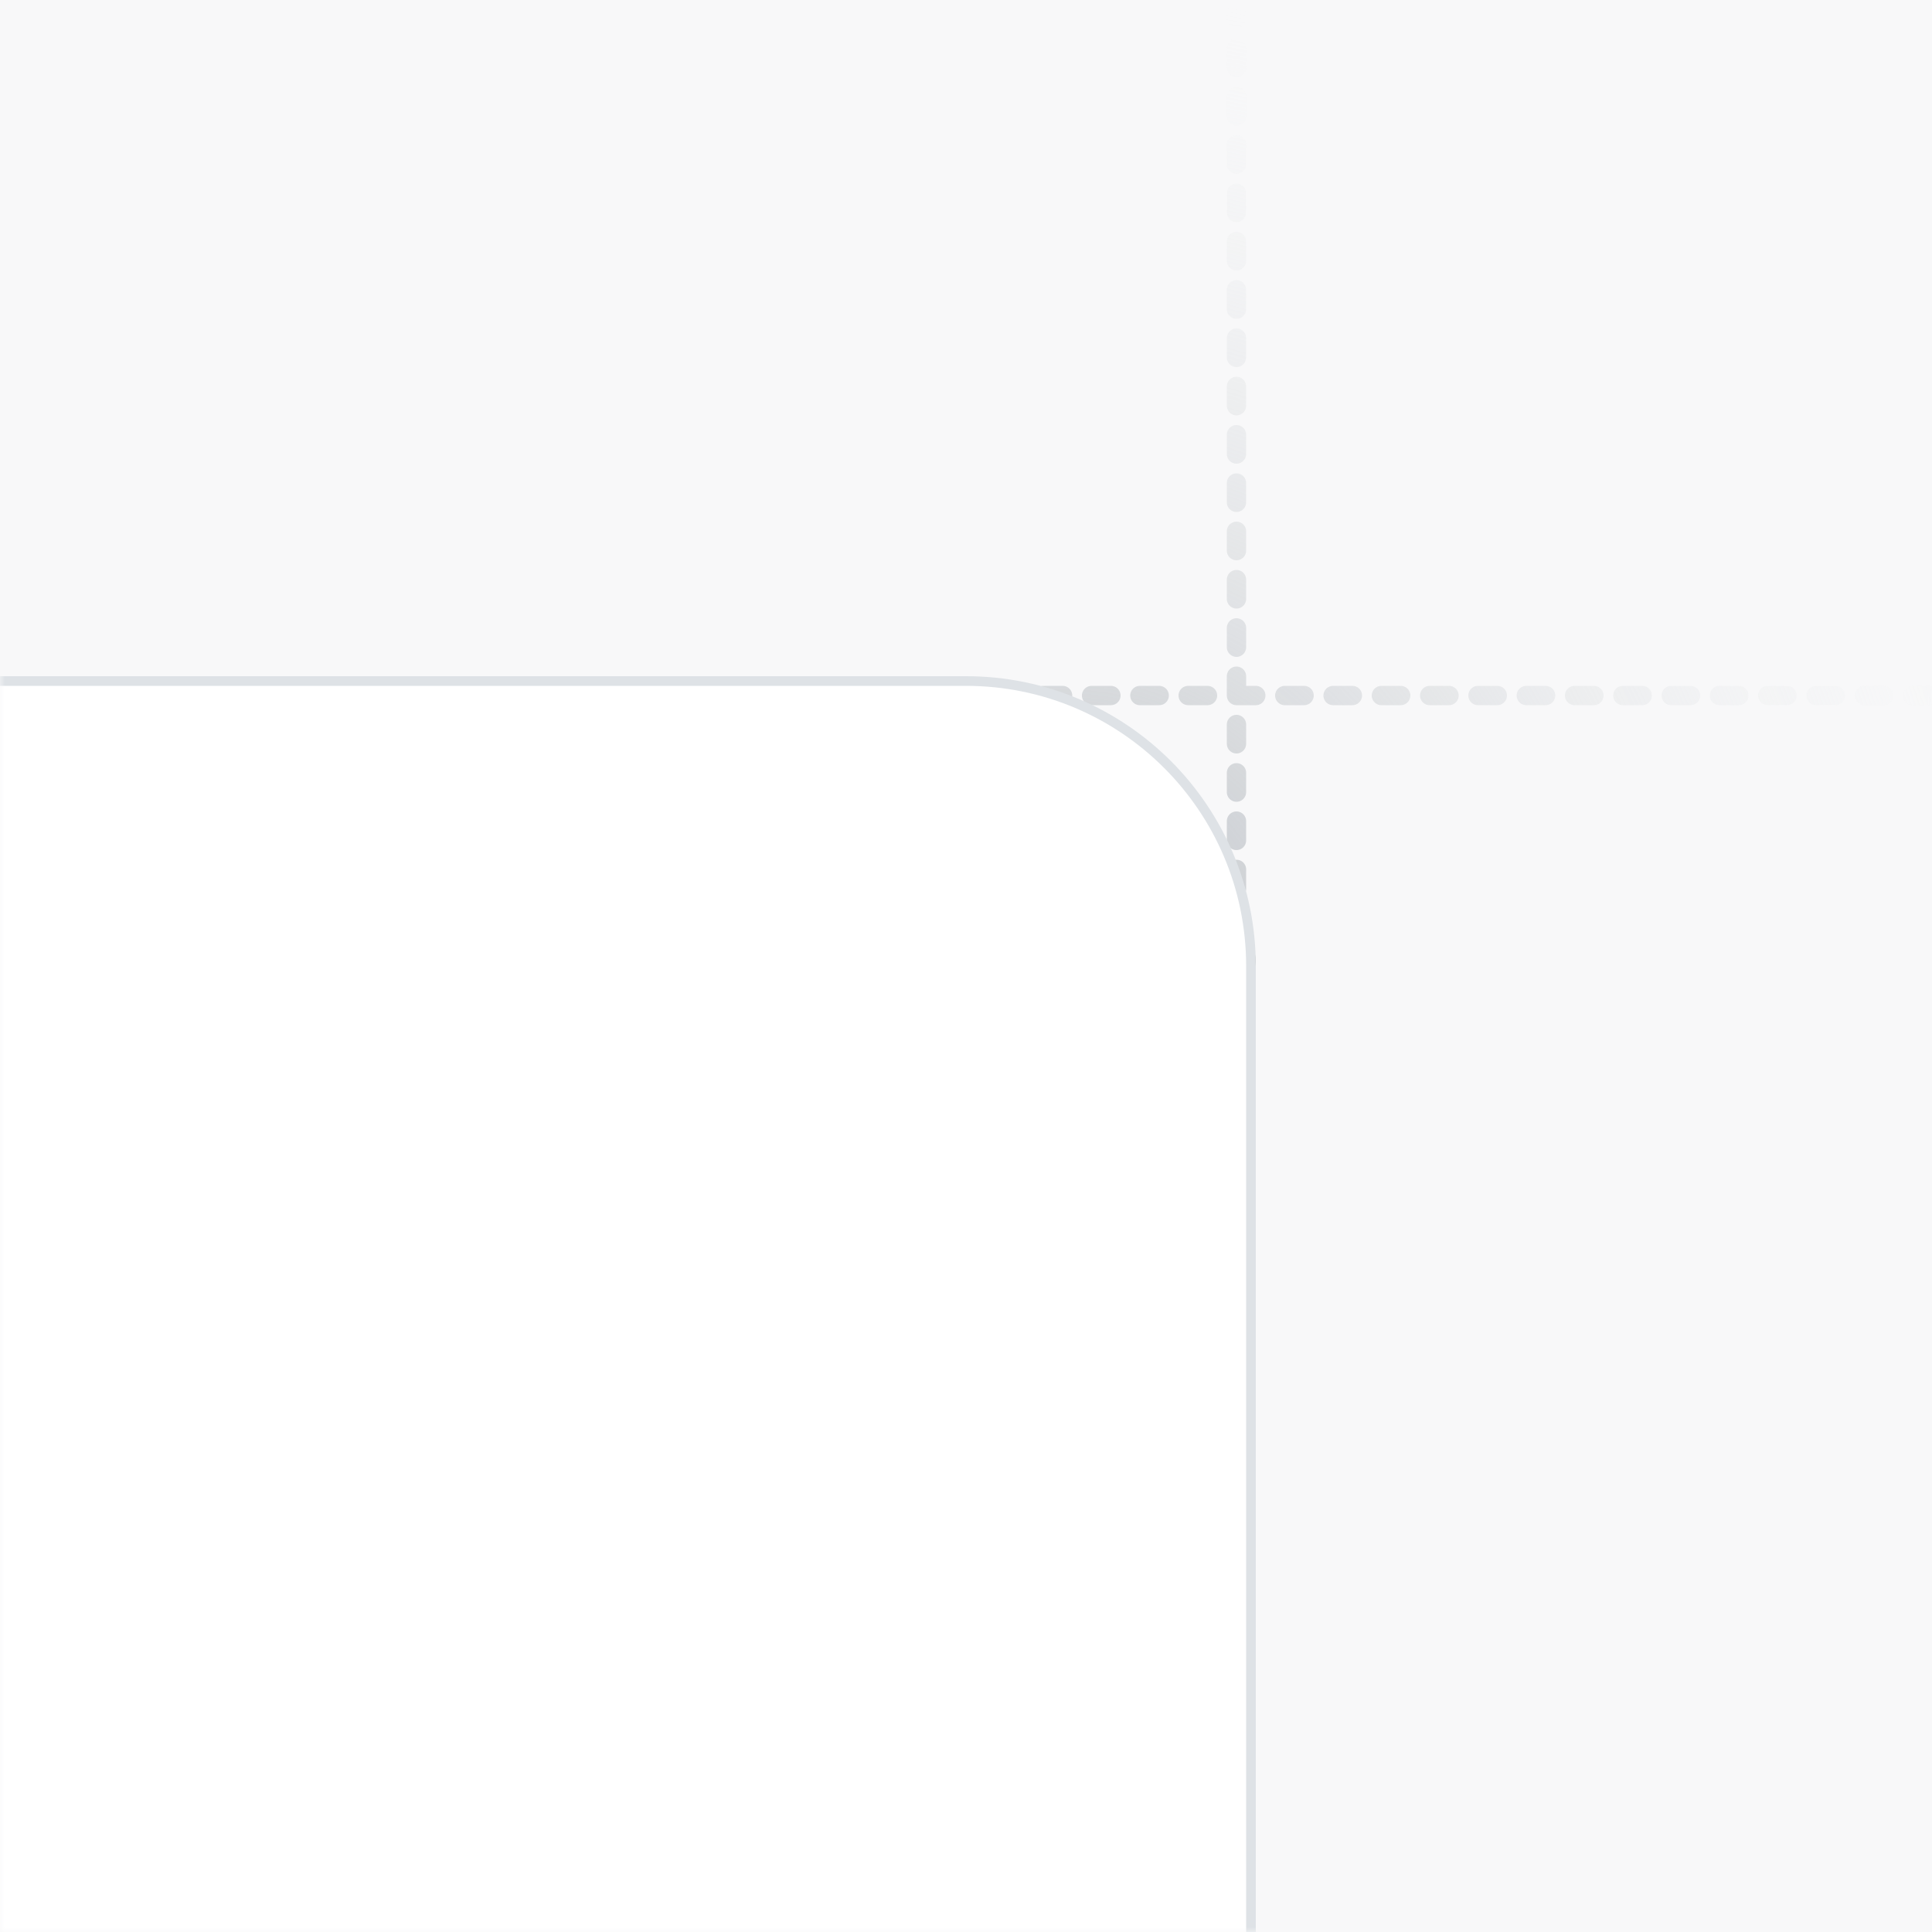 <svg xmlns="http://www.w3.org/2000/svg" xmlns:xlink="http://www.w3.org/1999/xlink" width="200" height="200" viewBox="0 0 200 200"><defs><radialGradient id="b" cx="50%" cy="50%" r="50%" fx="50%" fy="50%"><stop offset="0%" stop-color="#BBBFC4"/><stop offset="100%" stop-color="#F1F3F4" stop-opacity="0"/></radialGradient><filter id="e" width="103%" height="103%" x="-1.5%" y="-.8%" filterUnits="objectBoundingBox"><feOffset dy="1" in="SourceAlpha" result="shadowOffsetOuter1"/><feGaussianBlur in="shadowOffsetOuter1" result="shadowBlurOuter1" stdDeviation=".5"/><feComposite in="shadowBlurOuter1" in2="SourceAlpha" operator="out" result="shadowBlurOuter1"/><feColorMatrix in="shadowBlurOuter1" values="0 0 0 0 0 0 0 0 0 0 0 0 0 0 0 0 0 0 0.1 0"/></filter><rect id="a" width="200" height="200" x="0" y="0"/><path id="d" d="M-2,70 L100,70 C116.569,70 130,83.431 130,100 L130,202 L130,202 L-2,202 L-2,70 Z"/></defs><g fill="none" fill-rule="evenodd"><mask id="c" fill="#fff"><use xlink:href="#a"/></mask><use xlink:href="#a" fill="#6C757D" fill-opacity=".05"/><path stroke="url(#b)" stroke-dasharray="2 3" stroke-linecap="round" stroke-linejoin="round" stroke-width="2" d="M128,0 L128,200 M210,72 L10,72" mask="url(#c)"/><g mask="url(#c)"><use xlink:href="#d" fill="#000" filter="url(#e)"/><path fill="#FFF" stroke="#DEE2E6" stroke-linejoin="square" d="M100,70.5 C108.146,70.5 115.521,73.802 120.86,79.14 C126.198,84.479 129.5,91.854 129.5,100 L129.5,201.5 L-1.5,201.5 L-1.5,70.5 Z"/></g></g></svg>